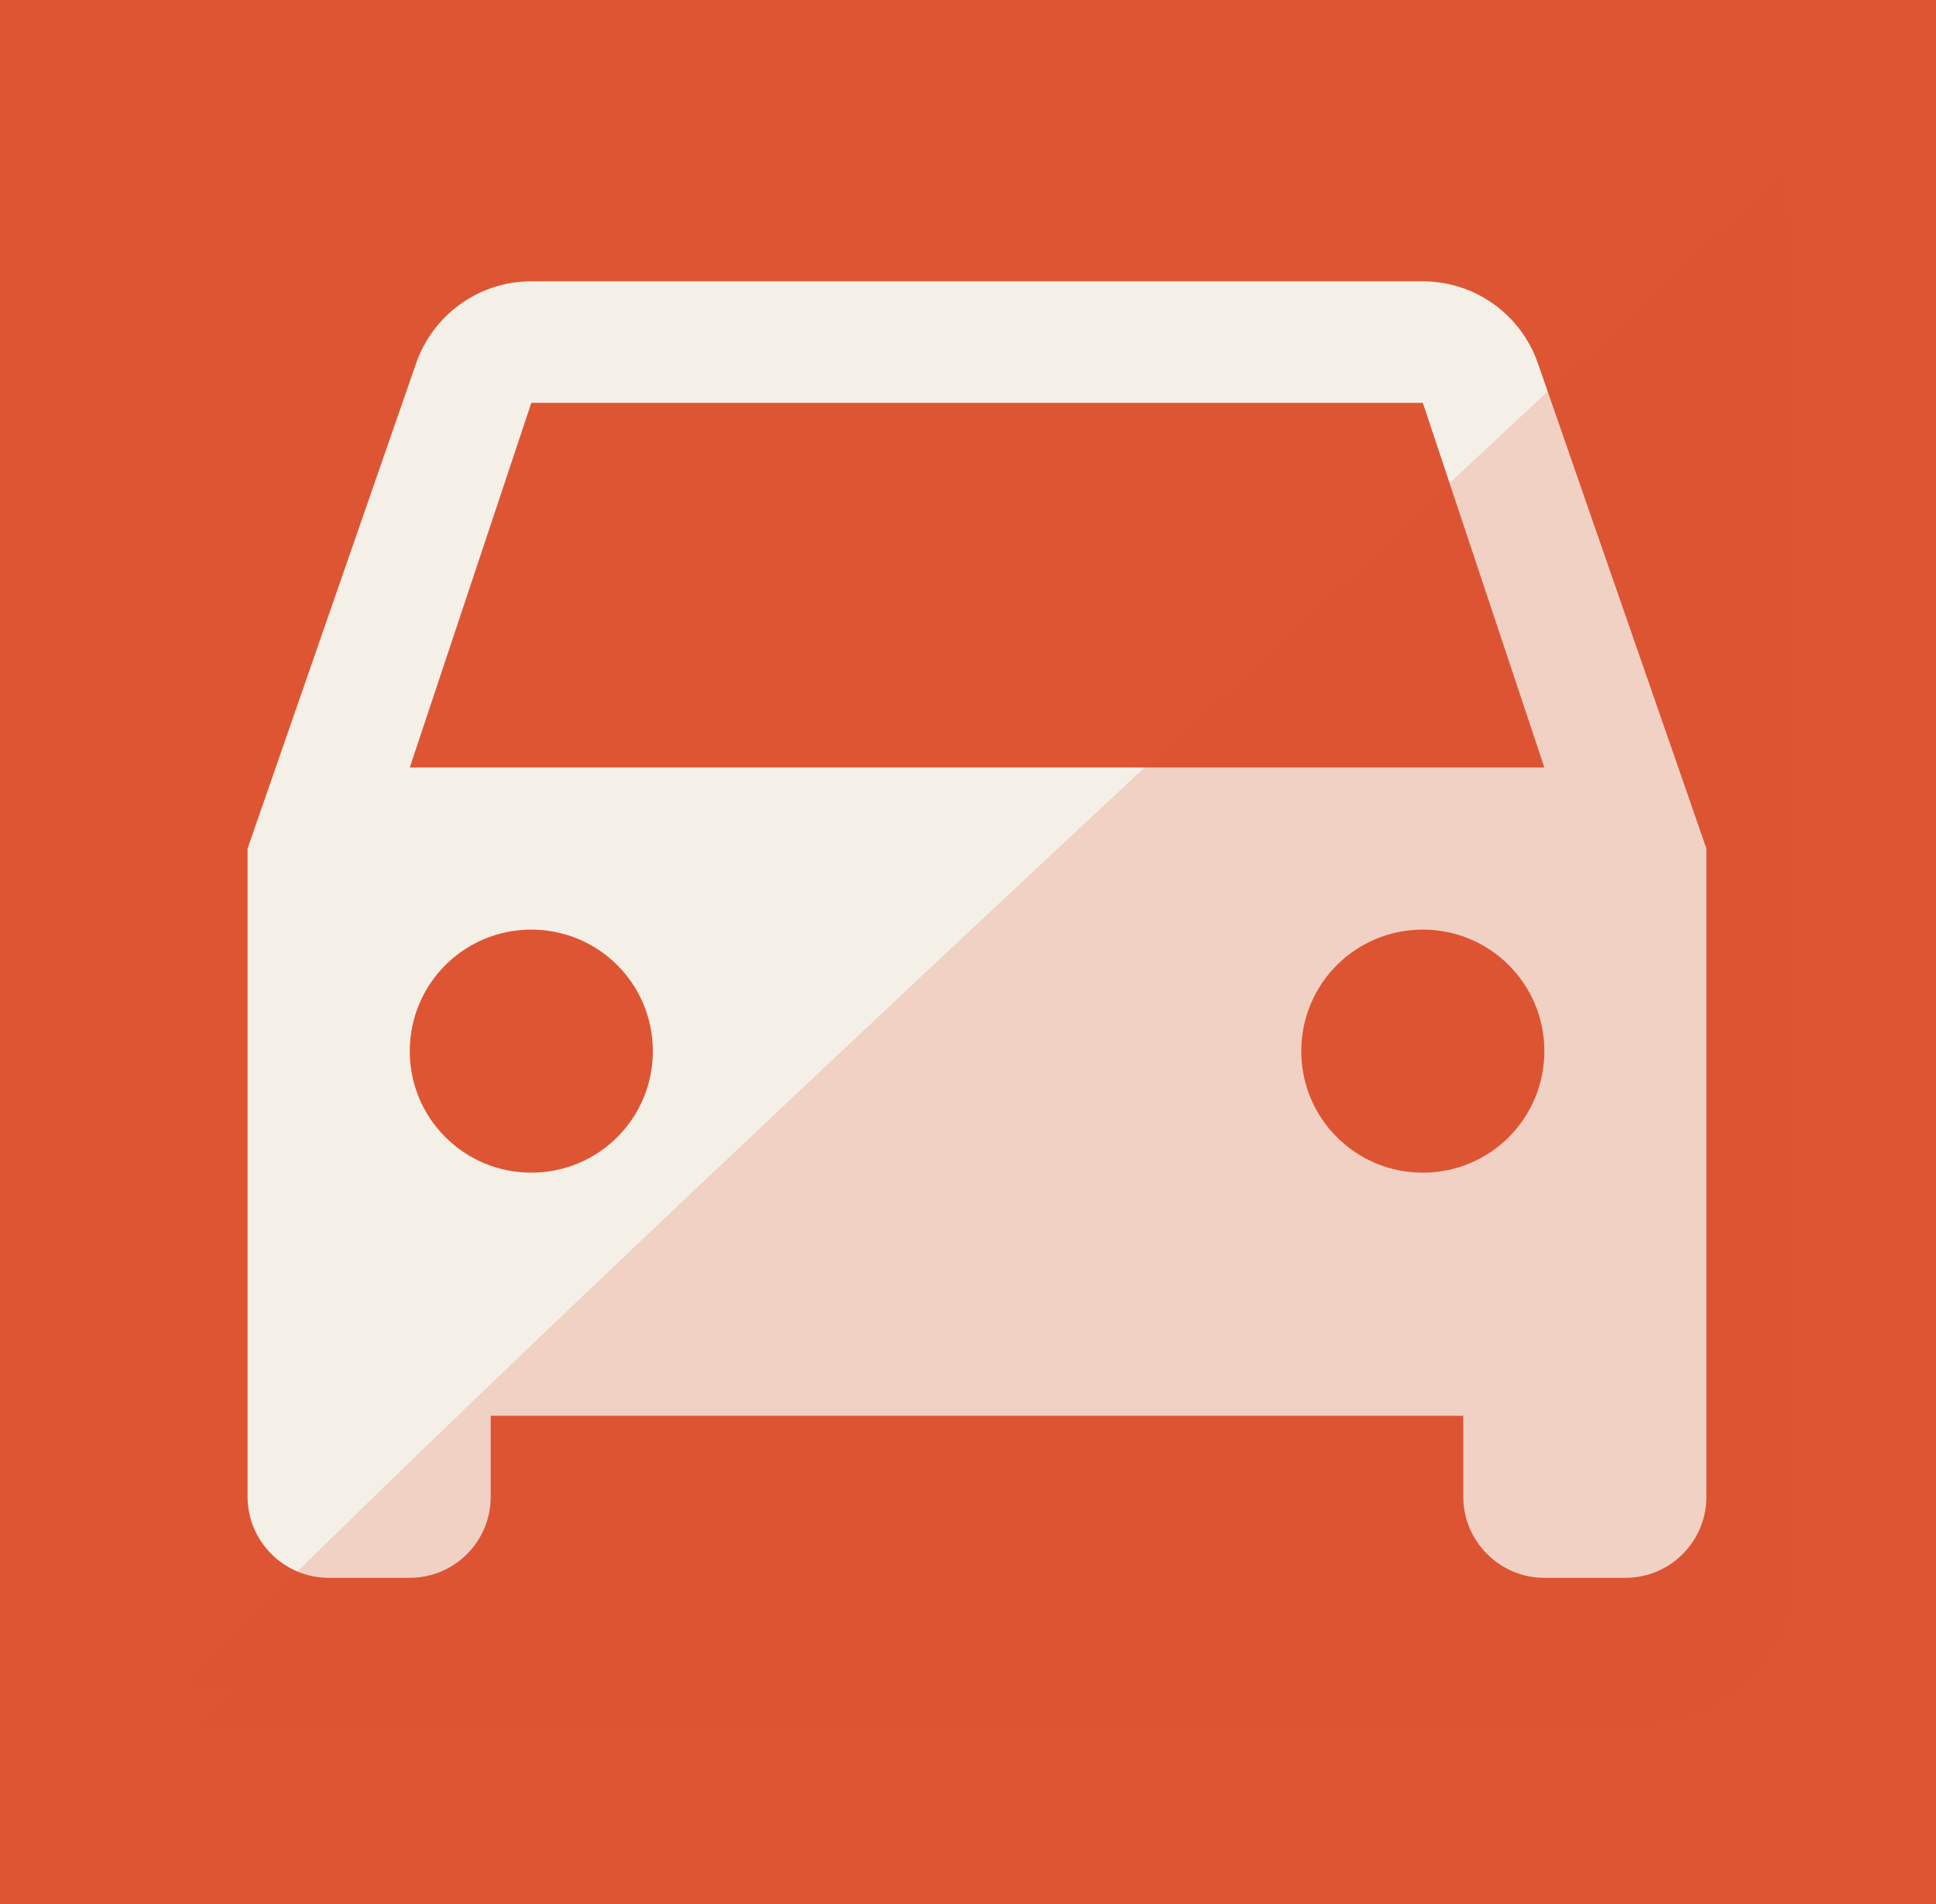 <?xml version="1.0" encoding="UTF-8"?>
<!-- Created with Inkscape (http://www.inkscape.org/) -->
<svg width="36.62mm" height="36.02mm" version="1.1" viewBox="0 0 36.62 36.02" xmlns="http://www.w3.org/2000/svg" xmlns:cc="http://creativecommons.org/ns#" xmlns:dc="http://purl.org/dc/elements/1.1/" xmlns:osb="http://www.openswatchbook.org/uri/2009/osb" xmlns:rdf="http://www.w3.org/1999/02/22-rdf-syntax-ns#">
 <defs>
  <linearGradient id="linearGradient1771" gradientTransform="matrix(.016 0 0 .03 83.68 138.97)" osb:paint="solid">
   <stop stop-color="#f5f0e7" offset="0"/>
  </linearGradient>
 </defs>
 <g transform="translate(-96.231 -152.75)">
  <rect x="96.231" y="152.15" width="36.62" height="36.62" ry="0" fill="#de5533" style="paint-order:stroke fill markers"/>
  <path d="m99.863 185.44h27.207c1.739 0 3.139-1.296 3.139-2.907v-25.845c-4.771 4.612-22.119 20.463-30.346 28.752z" fill="#de5533" fill-opacity=".196" style="paint-order:markers fill stroke"/>
  <path d="m125.32 159.62c-0.314-0.904-1.173-1.548-2.177-1.548h-16.863c-1.004 0-1.863 0.644-2.177 1.548l-3.189 9.182v12.264c0 0.843 0.69 1.533 1.533 1.533h1.533c0.851 0 1.533-0.69 1.533-1.533v-1.533h18.396v1.533c0 0.843 0.69 1.533 1.533 1.533h1.533c0.851 0 1.533-0.69 1.533-1.533v-12.264zm-19.039 15.314c-1.272 0-2.299-1.027-2.299-2.299 0-1.272 1.027-2.299 2.299-2.299s2.299 1.027 2.299 2.299c0 1.272-1.027 2.299-2.299 2.299zm16.863 0c-1.272 0-2.299-1.027-2.299-2.299 0-1.272 1.027-2.299 2.299-2.299 1.272 0 2.299 1.027 2.299 2.299 0 1.272-1.027 2.299-2.299 2.299zm-19.162-7.665 2.299-6.898h16.863l2.299 6.898z" fill="url(#linearGradient1771)" stroke-width=".766"/>
  <path d="m99.66 184.66h27.207c1.739 0 3.139-1.296 3.139-2.907v-25.845c-4.771 4.612-22.119 20.463-30.346 28.752z" fill="#de5533" fill-opacity=".196" style="paint-order:markers fill stroke"/>
 </g>
</svg>

